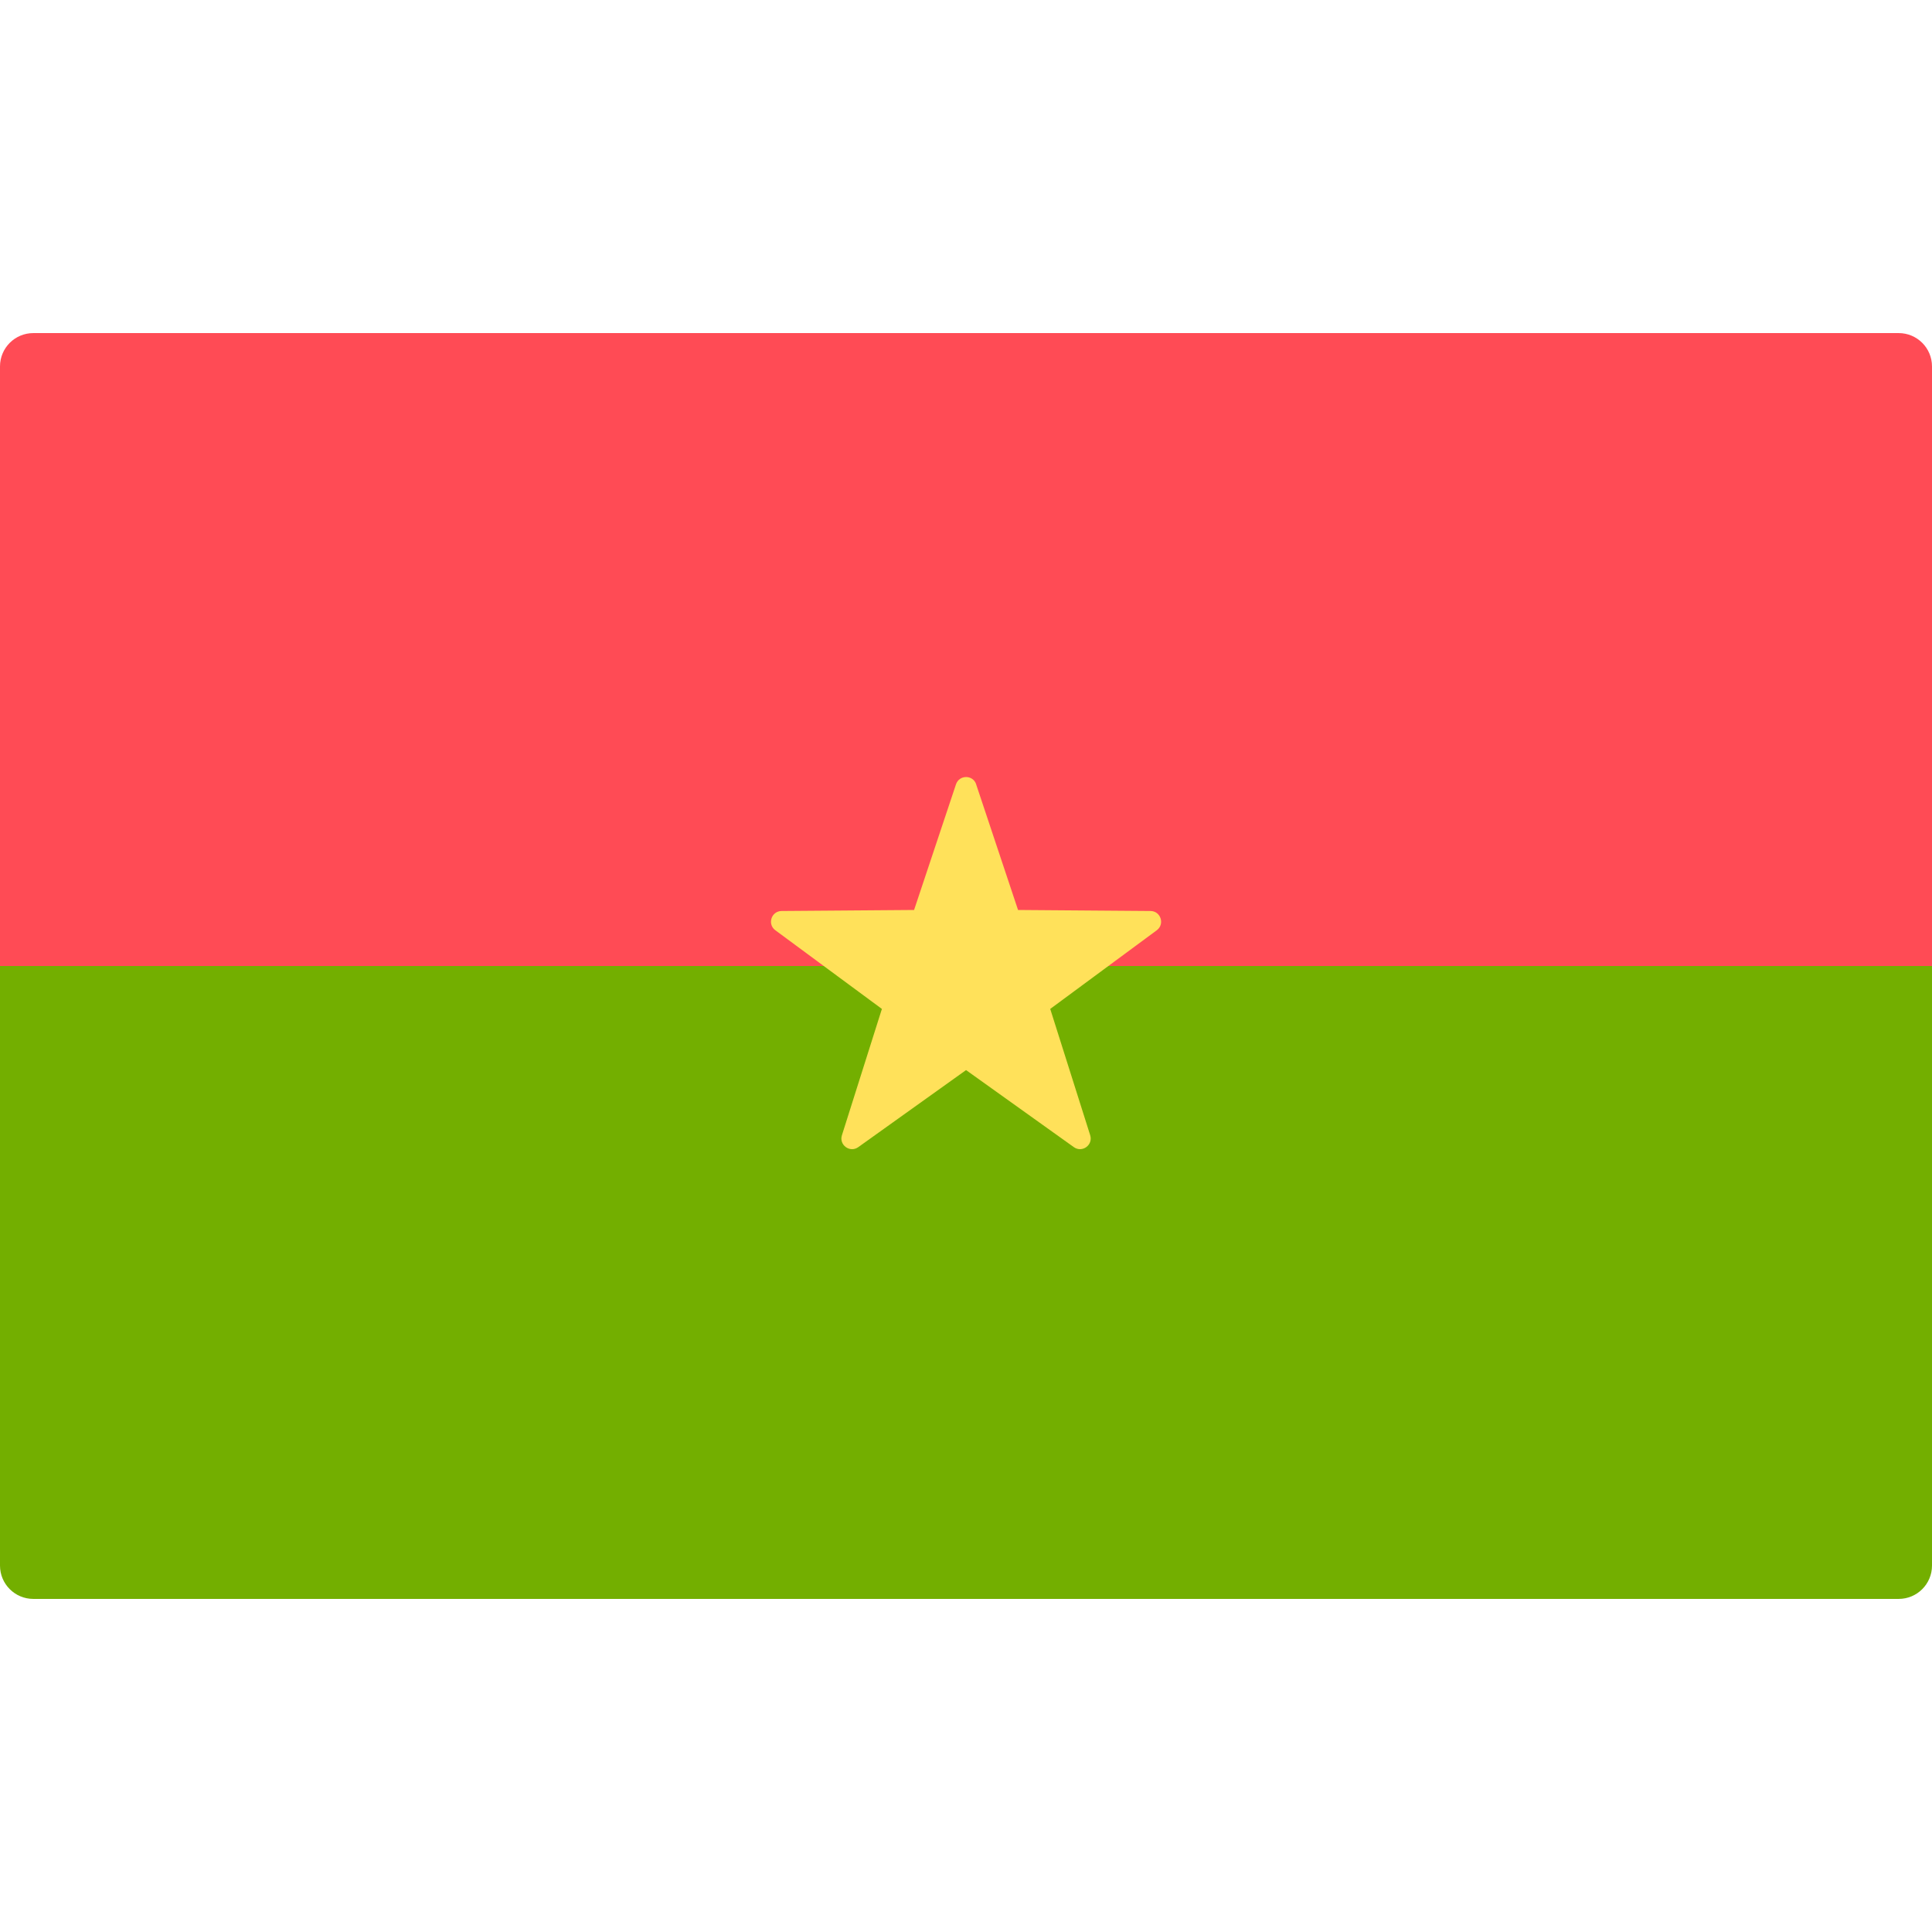<svg xmlns="http://www.w3.org/2000/svg" width="32" height="32" version="1.1" viewBox="0 0 32 32"><title>burkina-faso</title><path fill="#ff4b55" d="M32 16h-32v-9.931c0-0.305 0.247-0.552 0.552-0.552h30.896c0.305 0 0.552 0.247 0.552 0.552l-0 9.931z"/><path fill="#73af00" d="M0 16h32v9.931c0 0.305-0.247 0.552-0.552 0.552h-30.896c-0.305 0-0.552-0.247-0.552-0.552v-9.931z"/><path fill="#ffe15a" d="M16.168 12.991l0.694 2.081 2.194 0.017c0.17 0.001 0.24 0.218 0.104 0.319l-1.765 1.303 0.662 2.092c0.051 0.162-0.133 0.296-0.271 0.197l-1.785-1.276-1.785 1.276c-0.138 0.099-0.323-0.035-0.271-0.197l0.662-2.092-1.765-1.303c-0.137-0.101-0.066-0.318 0.104-0.319l2.194-0.017 0.694-2.081c0.054-0.161 0.282-0.161 0.335 0z"/></svg>